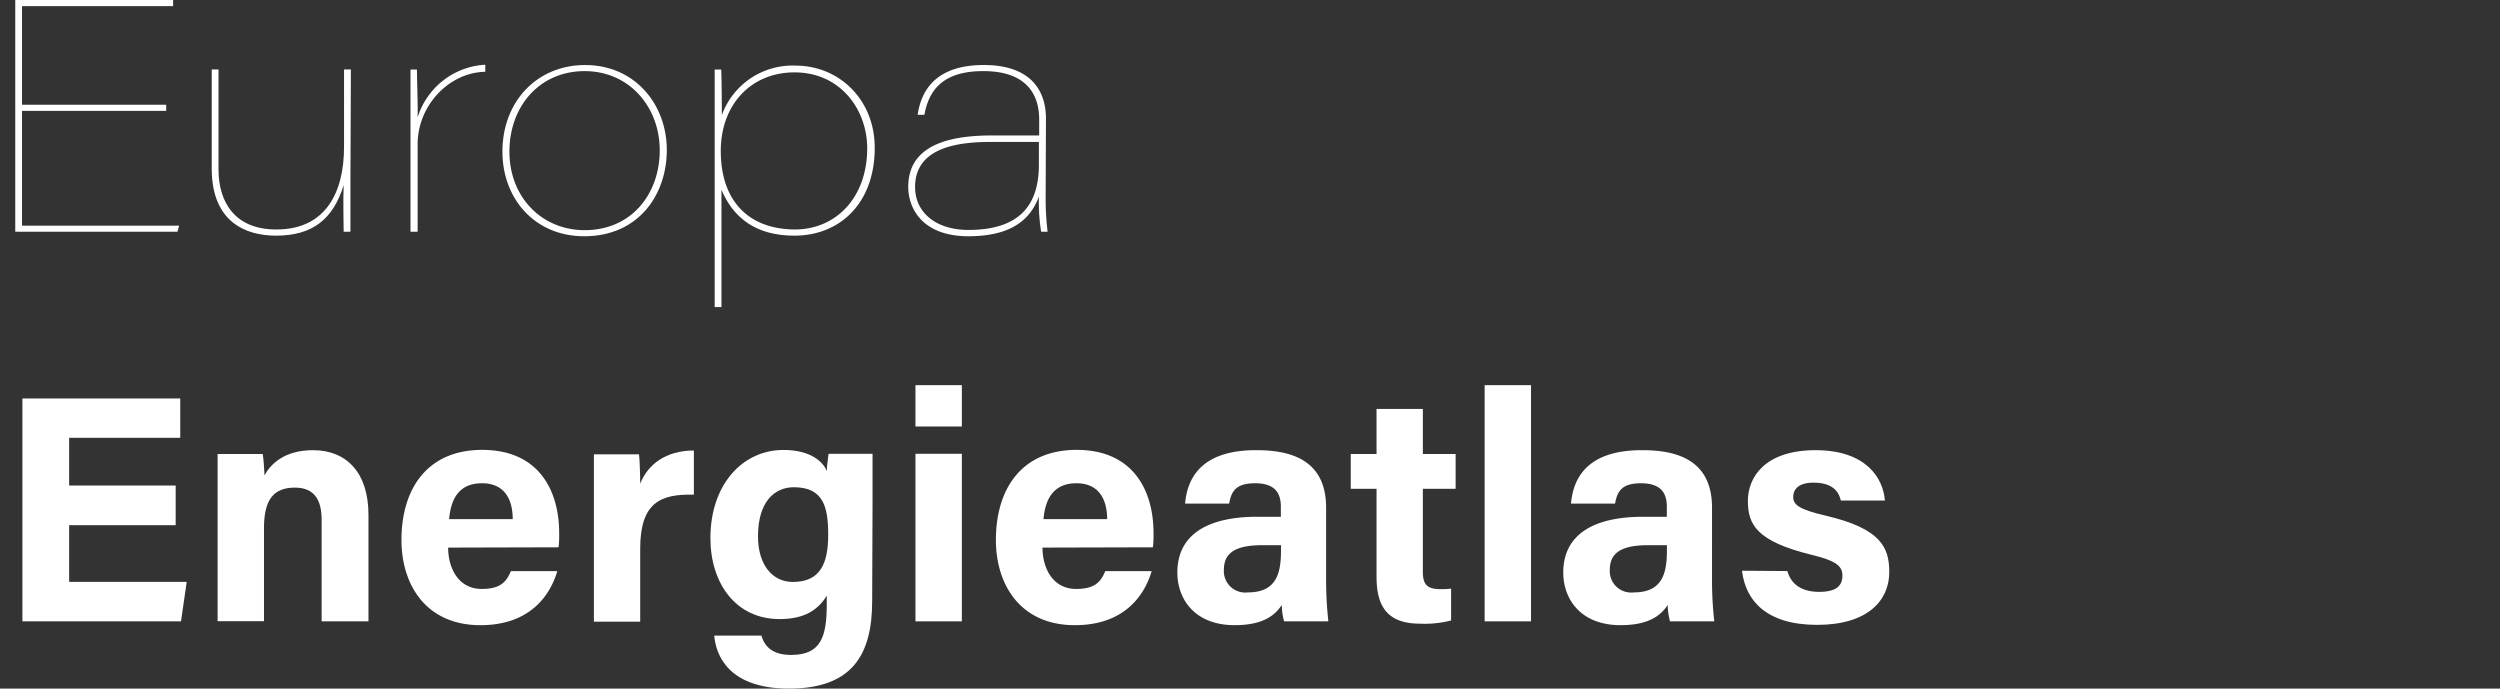 <svg xmlns="http://www.w3.org/2000/svg" viewBox="0 0 332.59 91.61"><rect x="0" y="0" width="332.59" height="91.61" fill="#333333" stroke="none"/><defs><style>.cls-1{stroke:transparent;stroke-miterlimit:10;stroke-width:1.11px;}.cls-2{fill:white;}</style></defs><g id="Ebene_2" data-name="Ebene 2"><g id="Ebene_1-2" data-name="Ebene 1"><line class="cls-1" y1="45.72" x2="332.59" y2="45.72"/><path class="cls-2" d="M25.86,75.63H11.69v7.54H27.33l-.76,5.25H5.47V58.77h21V64H11.69v6.35H25.86Z" transform="translate(-2.49 -5.76)"/><path class="cls-2" d="M31.44,71.77c0-1.89,0-4,0-5.61h6c.12.58.2,2.12.24,2.84.75-1.4,2.55-3.35,6.45-3.35,4.47,0,7.38,3,7.38,8.61V88.42H45.28V74.94c0-2.5-.84-4.31-3.56-4.31S37.61,72.09,37.61,76v12.4H31.44Z" transform="translate(-2.49 -5.76)"/><path class="cls-2" d="M62.11,78.61c0,2.78,1.4,5.5,4.46,5.5,2.57,0,3.3-1,3.89-2.37h6.17c-.79,2.72-3.22,7.19-10.22,7.19-7.33,0-10.51-5.48-10.51-11.32,0-7,3.58-12,10.73-12,7.65,0,10.25,5.53,10.25,11.08a13.87,13.87,0,0,1-.08,1.88Zm8.59-3.79c0-2.59-1.07-4.77-4.08-4.77s-4.14,2-4.38,4.77Z" transform="translate(-2.49 -5.76)"/><path class="cls-2" d="M81.5,72.2c0-2.21,0-4.18,0-6h6c.08.5.16,2.71.16,3.91,1-2.54,3.36-4.4,7.14-4.42v5.88c-4.47-.12-7.14,1.08-7.14,7.18v9.71H81.5Z" transform="translate(-2.49 -5.76)"/><path class="cls-2" d="M118.52,85.71c0,7.14-2.64,11.66-11.07,11.66-8.12,0-9.73-4.54-9.94-7.05h6.28c.43,1.53,1.56,2.57,3.94,2.57,4,0,4.75-2.44,4.75-6.8V85c-1.16,1.92-3,3.12-6.27,3.12-5.87,0-9.21-4.8-9.21-10.78,0-7,4.17-11.72,9.74-11.72,3.81,0,5.4,1.8,5.74,2.83,0-.6.2-2,.24-2.32h5.85c0,2,0,4.25,0,6.39Zm-15.19-8.62c0,3.83,1.92,6.09,4.64,6.09,3.71,0,4.7-2.55,4.7-6.28s-.66-6.32-4.57-6.32C105.43,70.58,103.33,72.64,103.33,77.09Z" transform="translate(-2.49 -5.76)"/><path class="cls-2" d="M124.28,57h6.17v5.5h-6.17Zm0,9.13h6.17V88.42h-6.17Z" transform="translate(-2.49 -5.76)"/><path class="cls-2" d="M141.18,78.61c0,2.78,1.4,5.5,4.47,5.5,2.57,0,3.3-1,3.88-2.37h6.17c-.79,2.72-3.22,7.19-10.21,7.19-7.33,0-10.51-5.48-10.51-11.32,0-7,3.58-12,10.73-12,7.64,0,10.24,5.53,10.24,11.08a13.87,13.87,0,0,1-.08,1.88Zm8.6-3.79c0-2.59-1.08-4.77-4.08-4.77s-4.14,2-4.39,4.77Z" transform="translate(-2.49 -5.76)"/><path class="cls-2" d="M178.91,82.67a50,50,0,0,0,.3,5.75h-5.89a9.17,9.17,0,0,1-.31-2.18c-.81,1.25-2.32,2.69-6.26,2.69-5.37,0-7.63-3.52-7.63-7,0-5.08,4.07-7.42,10.6-7.42h3.17V73.18c0-1.58-.56-3.13-3.42-3.13-2.6,0-3.17,1.1-3.46,2.71h-5.86c.34-4,2.78-7.15,9.55-7.11,6,0,9.21,2.36,9.21,7.66Zm-6-4.38h-2.51c-3.71,0-5.09,1.13-5.09,3.28a2.85,2.85,0,0,0,3.2,3c3.92,0,4.4-2.72,4.4-5.66Z" transform="translate(-2.49 -5.76)"/><path class="cls-2" d="M182.19,66.16h3.43v-6h6.16v6h4.36v4.63h-4.36v11c0,1.69.52,2.35,2.36,2.35a12.1,12.1,0,0,0,1.4-.07v4.23a13.83,13.83,0,0,1-4.14.43c-4.35,0-5.78-2.32-5.78-6.22V70.79h-3.43Z" transform="translate(-2.49 -5.76)"/><path class="cls-2" d="M200,88.42V57h6.17V88.42Z" transform="translate(-2.49 -5.76)"/><path class="cls-2" d="M230.25,82.67a50,50,0,0,0,.3,5.75h-5.89a9.17,9.17,0,0,1-.31-2.18c-.81,1.25-2.32,2.69-6.26,2.69-5.36,0-7.63-3.52-7.63-7,0-5.08,4.07-7.42,10.6-7.42h3.18V73.18c0-1.58-.57-3.13-3.43-3.13-2.6,0-3.17,1.1-3.46,2.71h-5.86c.34-4,2.78-7.15,9.55-7.11,6,0,9.21,2.36,9.21,7.66Zm-6-4.38h-2.51c-3.71,0-5.09,1.13-5.09,3.28a2.85,2.85,0,0,0,3.2,3c3.92,0,4.4-2.72,4.4-5.66Z" transform="translate(-2.49 -5.76)"/><path class="cls-2" d="M240.28,81.73c.47,1.77,1.92,2.77,4.22,2.77s3.1-.82,3.1-2.17-1-2-4.15-2.77c-7.25-1.79-8.43-4-8.43-7.17s2.31-6.74,9-6.74,9,3.68,9.23,6.7h-5.86c-.2-.82-.74-2.38-3.64-2.38-2,0-2.7.9-2.7,1.9s.69,1.65,4.31,2.49c7.42,1.73,8.47,4.27,8.47,7.53,0,3.69-2.8,7-9.59,7s-9.54-3.26-10-7.2Z" transform="translate(-2.49 -5.76)"/><path class="cls-2" d="M24.6,20.51H5.42V35.78h20.9l-.22.81H4.52V5.76h21v.82H5.42V19.69H24.6Z" transform="translate(-2.49 -5.76)"/><path class="cls-2" d="M49.11,29.93c0,2.15,0,5.76,0,6.66h-.9c0-.77-.09-4.25,0-6.19-1.42,4.56-4.17,6.71-9,6.71-4.12,0-8.55-1.89-8.55-8.9V15h.9V28.29c0,4.3,2.11,8,7.7,8,6.49,0,9-4.82,9-11V15h.91Z" transform="translate(-2.49 -5.76)"/><path class="cls-2" d="M57.1,22.36c0-3.31,0-5.76,0-7.35h.86c0,1.07.13,4.68.09,6.36a10,10,0,0,1,9-7v.94c-4.86.09-9,4.52-9,9.63V36.59H57.1Z" transform="translate(-2.49 -5.76)"/><path class="cls-2" d="M91.2,25.71c0,5.94-3.74,11.48-11,11.48-6.57,0-10.87-5-10.87-11.26,0-6.71,4.64-11.52,11-11.52C87,14.41,91.2,19.69,91.2,25.71Zm-20.94.22c0,6.15,4.39,10.45,10,10.45,6.32,0,10-4.9,10-10.62s-4-10.54-10-10.54S70.26,19.91,70.26,25.93Z" transform="translate(-2.49 -5.76)"/><path class="cls-2" d="M98.47,31V46.61h-.9V21.33c0-3,0-4.9,0-6.32h.86c.05.3.09,3.78.09,6.06a10,10,0,0,1,9.8-6.58c5.85,0,10.54,4.56,10.54,10.92,0,7.49-4.73,11.7-10.67,11.7C102.73,37.11,99.93,34.44,98.47,31Zm19.39-5.5c0-5.12-3.52-10.11-9.67-10.11-5.76,0-9.81,4.26-9.81,10.45,0,6.75,3.79,10.45,9.94,10.45C113.61,36.25,117.86,32.16,117.86,25.46Z" transform="translate(-2.49 -5.76)"/><path class="cls-2" d="M141.6,31.82a36.62,36.62,0,0,0,.26,4.77H141a25.16,25.16,0,0,1-.3-4.68c-1.21,3.31-4,5.28-9.38,5.28-6.06,0-8-3.65-8-6.57,0-5.34,5-6.84,11.14-6.84,3.87,0,5.07,0,6.28,0V21.67c0-3.35-1.68-6.45-7.44-6.45-5.34,0-7.23,2.5-7.83,5.81h-.9c.51-3.49,2.66-6.62,8.81-6.62s8.26,3.31,8.26,7.13Zm-.9-7.18c-1.68,0-3.66,0-6.32,0-4.26,0-10.15.64-10.15,6,0,3.44,2.84,5.71,7.09,5.71,6.93,0,9.38-3.43,9.38-8.68Z" transform="translate(-2.49 -5.76)"/></g></g></svg>